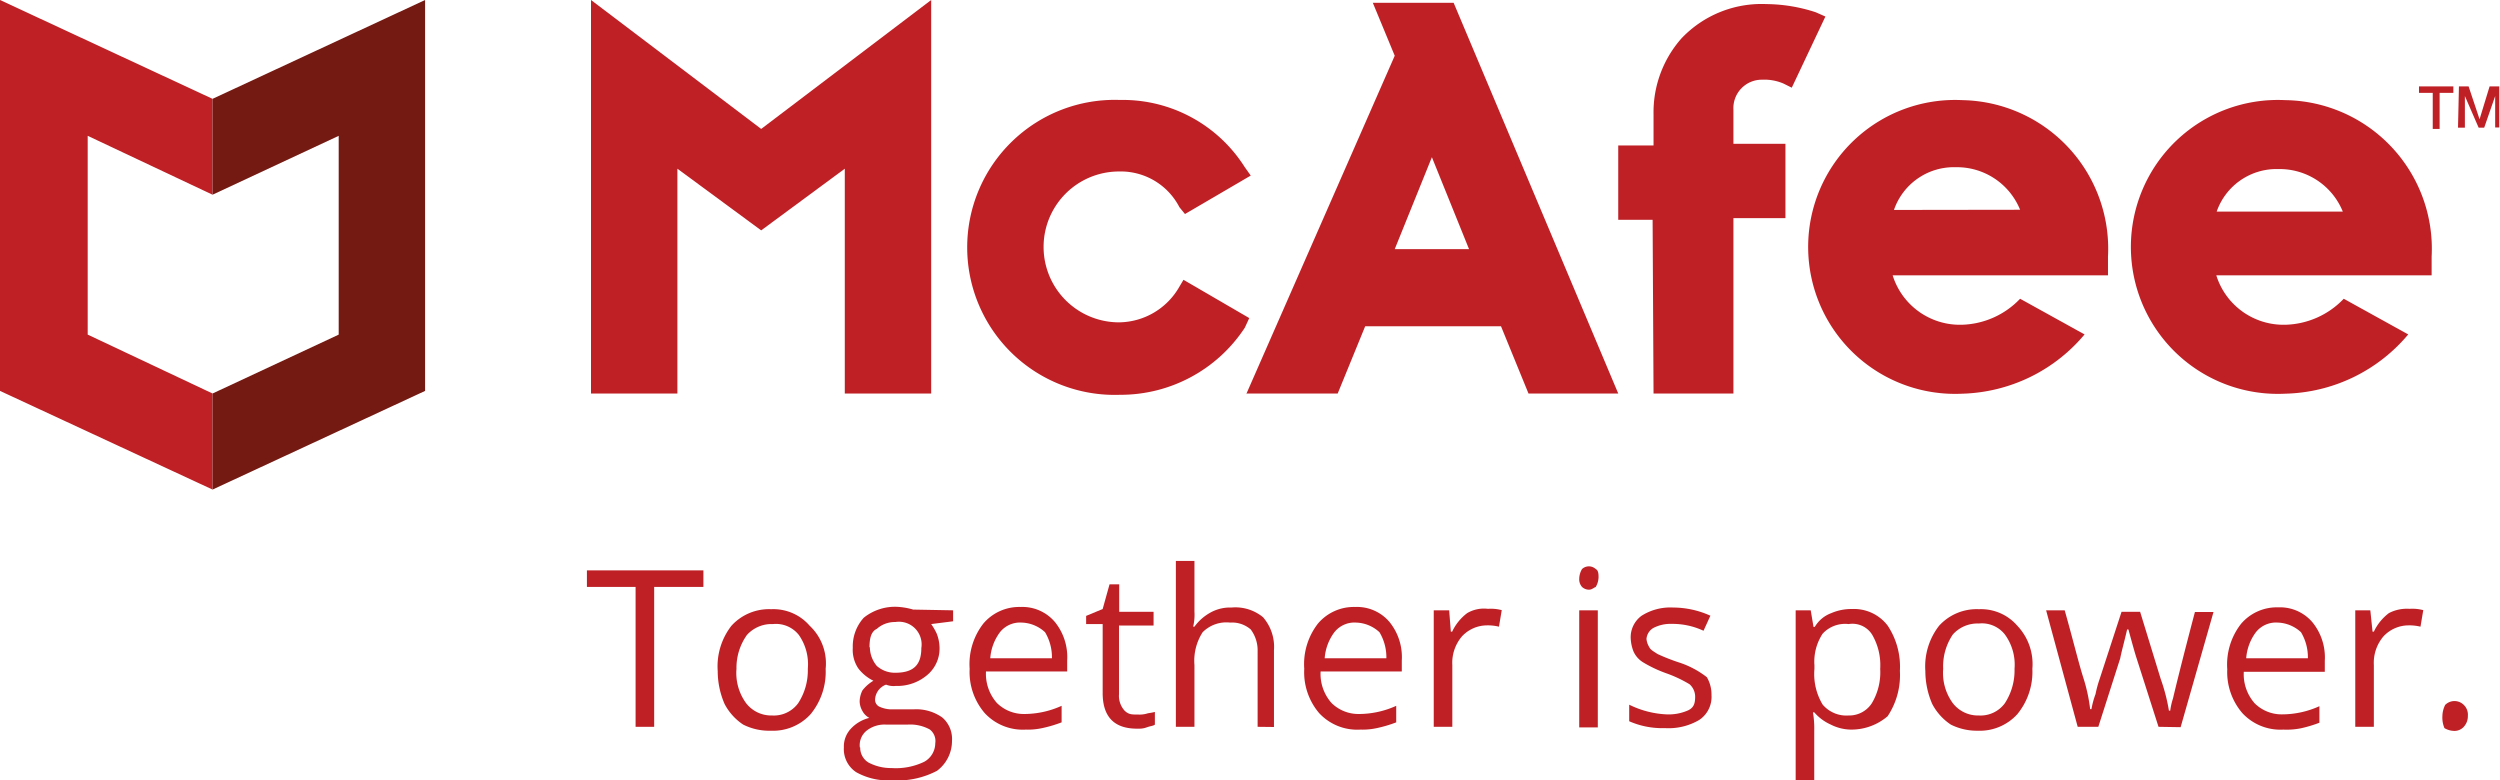 <svg xmlns="http://www.w3.org/2000/svg" viewBox="0 0 134.56 42"><defs><style>.cls-1{fill:#bf2026;}.cls-2{fill:#741a13;}</style></defs><title>mca</title><g id="Layer_2" data-name="Layer 2"><g id="Layer_1-2" data-name="Layer 1"><g id="Type"><path class="cls-1" d="M35.21,39.12h-1V31.59H31.59v-.89h6.27v.89H35.21Z"/><path class="cls-1" d="M44.44,36a3.59,3.59,0,0,1-.81,2.44,2.73,2.73,0,0,1-2.14.89A3.12,3.12,0,0,1,40,39a3,3,0,0,1-1-1.11,4.46,4.46,0,0,1-.37-1.77,3.56,3.56,0,0,1,.74-2.44,2.73,2.73,0,0,1,2.14-.89,2.58,2.58,0,0,1,2.07.89A2.78,2.78,0,0,1,44.44,36Zm-4.8,0a2.75,2.75,0,0,0,.52,1.85,1.71,1.71,0,0,0,1.4.66,1.62,1.62,0,0,0,1.4-.66A3.23,3.23,0,0,0,43.48,36,2.75,2.75,0,0,0,43,34.18a1.57,1.57,0,0,0-1.4-.59,1.78,1.78,0,0,0-1.4.59A3.05,3.05,0,0,0,39.64,36Z"/><path class="cls-1" d="M51.3,32.85v.59l-1.18.15a3.21,3.21,0,0,1,.3.52,2.18,2.18,0,0,1,.15.74,1.86,1.86,0,0,1-.66,1.48,2.49,2.49,0,0,1-1.7.59,1.09,1.09,0,0,1-.52-.07.9.9,0,0,0-.59.81.41.41,0,0,0,.22.37,1.59,1.59,0,0,0,.74.15h1.11a2.42,2.42,0,0,1,1.55.44,1.52,1.52,0,0,1,.52,1.25,2,2,0,0,1-.81,1.62A4.6,4.6,0,0,1,48,42a3.52,3.52,0,0,1-1.92-.44,1.49,1.49,0,0,1-.66-1.33,1.4,1.4,0,0,1,.37-1,2,2,0,0,1,1-.59.89.89,0,0,1-.37-.37,1.07,1.07,0,0,1-.15-.52,1.39,1.39,0,0,1,.15-.59,2.11,2.11,0,0,1,.59-.52,2.31,2.31,0,0,1-.81-.66,1.78,1.78,0,0,1-.3-1.11,2.3,2.3,0,0,1,.59-1.62,2.69,2.69,0,0,1,1.77-.59,3.7,3.7,0,0,1,.89.15Zm-5,7.38a.93.93,0,0,0,.44.81,2.61,2.61,0,0,0,1.25.3A3.52,3.52,0,0,0,49.75,41a1.15,1.15,0,0,0,.59-1,.78.78,0,0,0-.3-.74A2.2,2.2,0,0,0,48.86,39H47.68a1.56,1.56,0,0,0-1,.3A1,1,0,0,0,46.28,40.23Zm.52-5.39a1.6,1.6,0,0,0,.37,1,1.46,1.46,0,0,0,1,.37c1,0,1.4-.44,1.4-1.33a1.22,1.22,0,0,0-1.4-1.4,1.46,1.46,0,0,0-1,.37C46.87,34,46.8,34.4,46.8,34.84Z"/><path class="cls-1" d="M55.21,39.27A2.79,2.79,0,0,1,53,38.38,3.39,3.39,0,0,1,52.19,36a3.56,3.56,0,0,1,.74-2.44,2.53,2.53,0,0,1,2-.89,2.29,2.29,0,0,1,1.85.81,3,3,0,0,1,.66,2.07v.59H53.07a2.36,2.36,0,0,0,.59,1.7,2.06,2.06,0,0,0,1.48.59,4.87,4.87,0,0,0,2-.44v.89a6.86,6.86,0,0,1-1,.3A3.61,3.61,0,0,1,55.21,39.27ZM55,33.51a1.38,1.38,0,0,0-1.18.52,2.66,2.66,0,0,0-.52,1.4h3.32a2.63,2.63,0,0,0-.37-1.4A1.93,1.93,0,0,0,55,33.51Z"/><path class="cls-1" d="M61.27,38.46a1.44,1.44,0,0,0,.52-.07,3.2,3.2,0,0,0,.37-.07V39c-.07.07-.22.07-.44.15s-.37.07-.52.07c-1.25,0-1.85-.66-1.85-1.92V33.59h-.89v-.44l.89-.37.37-1.33h.52v1.48h1.85v.74H60.23v3.69a1.18,1.18,0,0,0,.3.89C60.75,38.46,60.9,38.46,61.27,38.46Z"/><path class="cls-1" d="M67.69,39.12V35.06a1.88,1.88,0,0,0-.37-1.18,1.53,1.53,0,0,0-1.11-.37,1.8,1.8,0,0,0-1.48.52,2.84,2.84,0,0,0-.44,1.77v3.32h-1V30.19h1v2.73a2.77,2.77,0,0,1-.07.81h.07A2.63,2.63,0,0,1,65.1,33a2.17,2.17,0,0,1,1.18-.3,2.34,2.34,0,0,1,1.7.52A2.43,2.43,0,0,1,68.57,35v4.13Z"/><path class="cls-1" d="M73.22,39.27A2.79,2.79,0,0,1,71,38.38,3.39,3.39,0,0,1,70.2,36a3.56,3.56,0,0,1,.74-2.44,2.53,2.53,0,0,1,2-.89,2.29,2.29,0,0,1,1.85.81,3,3,0,0,1,.66,2.07v.59H71.08a2.36,2.36,0,0,0,.59,1.7,2.06,2.06,0,0,0,1.48.59,4.87,4.87,0,0,0,2-.44v.89a6.86,6.86,0,0,1-1,.3A3.61,3.61,0,0,1,73.22,39.27ZM73,33.51a1.38,1.38,0,0,0-1.18.52,2.66,2.66,0,0,0-.52,1.4h3.32a2.63,2.63,0,0,0-.37-1.4A1.93,1.93,0,0,0,73,33.51Z"/><path class="cls-1" d="M80.09,32.77a2.28,2.28,0,0,1,.74.07l-.15.89a2.54,2.54,0,0,0-.66-.07,1.85,1.85,0,0,0-1.33.59,2.19,2.19,0,0,0-.52,1.55v3.32h-1V32.85H78L78.09,34h.07a2.67,2.67,0,0,1,.81-1A1.78,1.78,0,0,1,80.09,32.77Z"/><path class="cls-1" d="M85,31.15a1.07,1.07,0,0,1,.15-.52.54.54,0,0,1,.74,0c.15.07.15.3.15.44a1.07,1.07,0,0,1-.15.52c-.15.07-.22.15-.37.15a.56.56,0,0,1-.37-.15A.62.62,0,0,1,85,31.15Zm1,8H85V32.85h1Z"/><path class="cls-1" d="M92.12,37.42a1.49,1.49,0,0,1-.66,1.33,3.25,3.25,0,0,1-1.85.44,4.42,4.42,0,0,1-1.92-.37v-.89a5.13,5.13,0,0,0,1,.37,5,5,0,0,0,1,.15,2.59,2.59,0,0,0,1.18-.22c.3-.15.37-.37.37-.74a.9.9,0,0,0-.3-.66,6.84,6.84,0,0,0-1.25-.59,6.84,6.84,0,0,1-1.25-.59,1.31,1.31,0,0,1-.52-.59,2.18,2.18,0,0,1-.15-.74,1.43,1.43,0,0,1,.59-1.18,2.89,2.89,0,0,1,1.7-.44,4.87,4.87,0,0,1,2,.44l-.37.81a3.93,3.93,0,0,0-1.7-.37,2,2,0,0,0-1,.22.75.75,0,0,0-.37.59,1,1,0,0,0,.15.44c.07.15.22.22.44.37a11.12,11.12,0,0,0,1.11.44,4.87,4.87,0,0,1,1.55.81A1.85,1.85,0,0,1,92.12,37.42Z"/><path class="cls-1" d="M99.65,39.27A2.46,2.46,0,0,1,98.54,39a2.55,2.55,0,0,1-.89-.66h-.07a5.23,5.23,0,0,1,.07,1V42h-1V32.85h.81l.15.89h.07a1.72,1.72,0,0,1,.89-.74,2.7,2.7,0,0,1,1.11-.22,2.28,2.28,0,0,1,1.92.89,4,4,0,0,1,.66,2.44,4,4,0,0,1-.66,2.44A3,3,0,0,1,99.65,39.27Zm-.15-5.68a1.64,1.64,0,0,0-1.4.52,2.74,2.74,0,0,0-.44,1.7V36a3.19,3.19,0,0,0,.44,1.92,1.67,1.67,0,0,0,1.4.59,1.45,1.45,0,0,0,1.25-.66A3.25,3.25,0,0,0,101.2,36a3.25,3.25,0,0,0-.44-1.85A1.25,1.25,0,0,0,99.5,33.59Z"/><path class="cls-1" d="M109.39,36a3.59,3.59,0,0,1-.81,2.44,2.73,2.73,0,0,1-2.14.89A3.12,3.12,0,0,1,105,39a3,3,0,0,1-1-1.11,4.46,4.46,0,0,1-.37-1.77,3.56,3.56,0,0,1,.74-2.44,2.73,2.73,0,0,1,2.14-.89,2.58,2.58,0,0,1,2.07.89A3,3,0,0,1,109.39,36Zm-4.8,0a2.75,2.75,0,0,0,.52,1.85,1.71,1.71,0,0,0,1.4.66,1.62,1.62,0,0,0,1.4-.66,3.23,3.23,0,0,0,.52-1.85,2.75,2.75,0,0,0-.52-1.85,1.57,1.57,0,0,0-1.4-.59,1.78,1.78,0,0,0-1.4.59A3.05,3.05,0,0,0,104.59,36Z"/><path class="cls-1" d="M116.18,39.12,115,35.43q-.11-.33-.44-1.55h-.07c-.15.66-.3,1.18-.37,1.55l-1.18,3.69h-1.11l-1.7-6.27h1c.44,1.55.74,2.8,1,3.62a8.92,8.92,0,0,1,.37,1.7h.07a4.54,4.54,0,0,1,.22-.81,6,6,0,0,1,.22-.81l1.18-3.62h1l1.11,3.62a9.68,9.68,0,0,1,.44,1.7h.07a3.74,3.74,0,0,1,.15-.66c.07-.3.44-1.85,1.18-4.65h1l-1.77,6.2Z"/><path class="cls-1" d="M122.9,39.27a2.79,2.79,0,0,1-2.21-.89,3.39,3.39,0,0,1-.81-2.36,3.56,3.56,0,0,1,.74-2.44,2.53,2.53,0,0,1,2-.89,2.29,2.29,0,0,1,1.85.81,3,3,0,0,1,.66,2.07v.59h-4.36a2.36,2.36,0,0,0,.59,1.7,2.06,2.06,0,0,0,1.48.59,4.87,4.87,0,0,0,2-.44v.89a6.86,6.86,0,0,1-1,.3A3.9,3.9,0,0,1,122.9,39.27Zm-.3-5.76a1.38,1.38,0,0,0-1.18.52,2.66,2.66,0,0,0-.52,1.4h3.32a2.63,2.63,0,0,0-.37-1.4A1.93,1.93,0,0,0,122.6,33.51Z"/><path class="cls-1" d="M129.69,32.77a2.28,2.28,0,0,1,.74.07l-.15.89a2.54,2.54,0,0,0-.66-.07,1.85,1.85,0,0,0-1.33.59,2.19,2.19,0,0,0-.52,1.55v3.32h-1V32.85h.81L127.7,34h.07a2.67,2.67,0,0,1,.81-1A2.08,2.08,0,0,1,129.69,32.77Z"/><path class="cls-1" d="M131.46,38.53a1.39,1.39,0,0,1,.15-.59.71.71,0,0,1,1,0,.73.73,0,0,1,.22.59.84.84,0,0,1-.22.59.67.67,0,0,1-.52.22,1.07,1.07,0,0,1-.52-.15A1.47,1.47,0,0,1,131.46,38.53Z"/></g><g id="Icons"><path class="cls-1" d="M67.24,17.12,63.7,15.06l-.22.37a3.78,3.78,0,0,1-3.25,1.92,4.06,4.06,0,1,1,0-8.12,3.55,3.55,0,0,1,3.25,1.92l.3.37,3.54-2.07L67,9a7.77,7.77,0,0,0-6.72-3.62,7.94,7.94,0,1,0,0,15.87A8,8,0,0,0,67,17.64Z"/><path class="cls-1" d="M67.1,21.18H72l1.48-3.62h7.31l1.48,3.62H87.1L78.24.15H73.89L75.07,3l-8,18.23m10-12.77,2,4.95h-4Z"/><path class="cls-1" d="M89,21.18H93.3V11.74h2.8v-4H93.3V5.91a1.53,1.53,0,0,1,1.55-1.62A2.59,2.59,0,0,1,96,4.5l.44.22L98.25.89,97.73.66A8.71,8.71,0,0,0,95.07.22,5.94,5.94,0,0,0,90.5,2.07,6,6,0,0,0,89,6.13v1.7H87.1v4h1.85Z"/><polygon class="cls-1" points="31.81 0 31.81 21.18 36.46 21.18 36.46 9.08 40.97 12.4 45.47 9.08 45.47 21.18 50.12 21.18 50.12 0 40.97 6.94 31.81 0"/><path class="cls-1" d="M105.63,5.39a7.91,7.91,0,1,0,0,15.8h0A8.9,8.9,0,0,0,112.2,18l-3.47-1.92a4.49,4.49,0,0,1-3.17,1.4,3.79,3.79,0,0,1-3.69-2.66h11.59v-1A8,8,0,0,0,105.63,5.39Zm-3.69,5.91A3.41,3.41,0,0,1,105.26,9a3.67,3.67,0,0,1,3.47,2.29Z"/><path class="cls-1" d="M123,5.39a7.91,7.91,0,1,0,0,15.8h0A8.9,8.9,0,0,0,129.62,18l-3.47-1.92a4.49,4.49,0,0,1-3.17,1.4,3.79,3.79,0,0,1-3.69-2.66h11.59v-1A8,8,0,0,0,123,5.39Zm-3.69,6a3.41,3.41,0,0,1,3.32-2.29,3.67,3.67,0,0,1,3.47,2.29Z"/><path class="cls-1" d="M130.28,4.65h1.77V5h-.74V6.94h-.37V5h-.74V4.65Z"/><path class="cls-1" d="M132.35,4.65h.52l.59,1.77h0L134,4.65h.52V6.86h-.22V5.17h0l-.59,1.7h-.3l-.74-1.7h0v1.7h-.37Z"/><polygon class="cls-1" points="4.72 18.01 4.72 7.31 11.44 10.48 11.44 5.32 0 0 0 21.04 11.44 26.35 11.44 21.18 4.72 18.01"/><polygon class="cls-2" points="18.23 18.01 18.23 7.31 11.44 10.48 11.44 5.32 22.88 0 22.88 21.04 11.44 26.35 11.44 21.18 18.23 18.01"/></g></g></g></svg>